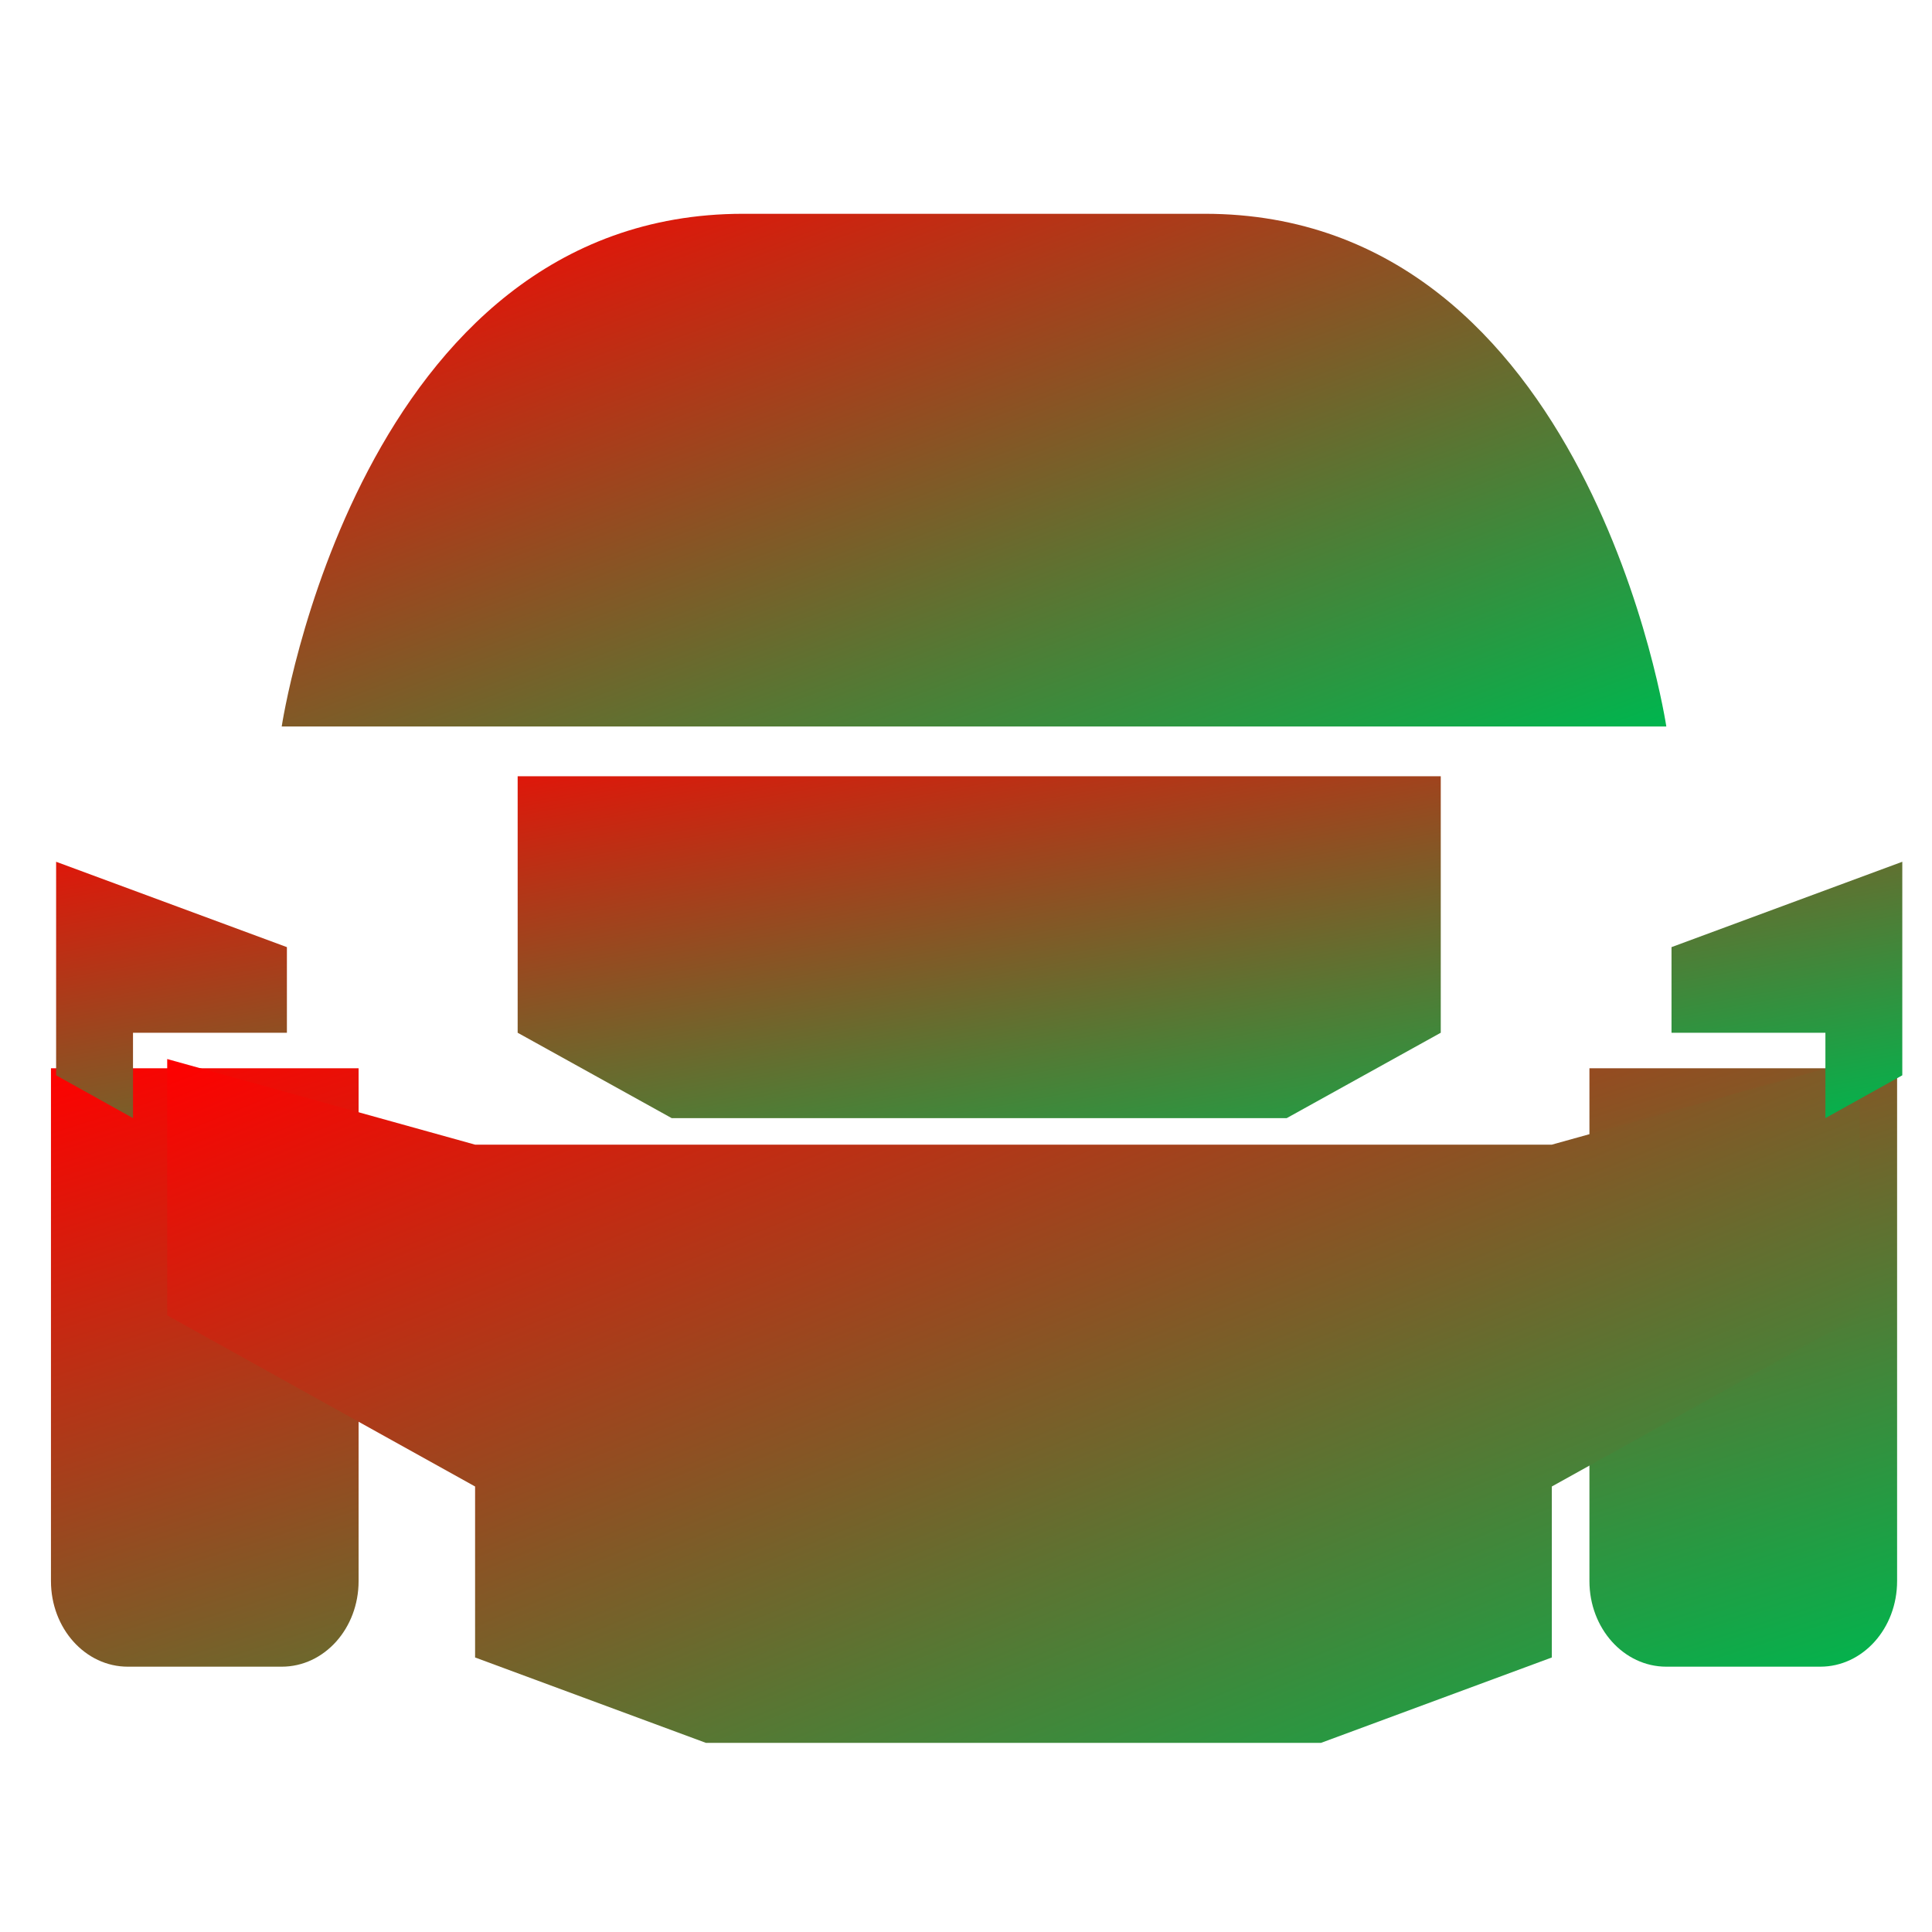 <svg xmlns="http://www.w3.org/2000/svg" xmlns:xlink="http://www.w3.org/1999/xlink" width="64" height="64" viewBox="0 0 64 64" version="1.1"><defs><linearGradient id="linear0" x1="100%" x2="0%" y1="100%" y2="0%"><stop offset="0%" style="stop-color:#00b54e; stop-opacity:1"/><stop offset="100%" style="stop-color:#ff0000; stop-opacity:1"/></linearGradient></defs><g id="surface1"><path style=" stroke:none;fill-rule:nonzero;fill:url(#linear0);" d="M 1.688 35.387 L 1.688 52.375 C 1.688 53.941 2.824 55.211 4.234 55.211 L 9.332 55.211 C 10.746 55.211 11.879 53.941 11.879 52.375 L 11.879 35.387 Z M 52.652 35.387 L 52.652 52.375 C 52.652 53.941 53.789 55.211 55.199 55.211 L 60.297 55.211 C 61.711 55.211 62.844 53.941 62.844 52.375 L 62.844 35.387 Z M 52.652 35.387 "/><path style=" stroke:none;fill-rule:nonzero;fill:url(#linear0);" d="M 9.332 24.066 C 9.332 24.066 11.879 7.082 24.621 7.082 L 39.91 7.082 C 52.652 7.082 55.199 24.066 55.199 24.066 Z M 9.332 24.066 "/><path style=" stroke:none;fill-rule:nonzero;fill:url(#linear0);" d="M 5.539 35.082 L 5.539 43.574 L 15.738 49.242 L 15.738 54.906 L 23.383 57.734 L 43.762 57.734 L 51.406 54.906 L 51.406 49.242 L 61.605 43.574 L 61.605 35.082 L 51.406 37.918 L 15.738 37.918 Z M 5.539 35.082 "/><path style=" stroke:none;fill-rule:nonzero;fill:url(#linear0);" d="M 17.148 25.715 L 17.148 34.211 L 22.25 37.039 L 42.625 37.039 L 47.727 34.211 L 47.727 25.715 Z M 1.859 28.547 L 1.859 35.621 L 4.406 37.039 L 4.406 34.211 L 9.504 34.211 L 9.504 31.375 Z M 63.016 28.547 L 55.371 31.375 L 55.371 34.211 L 60.469 34.211 L 60.469 37.039 L 63.016 35.621 Z M 63.016 28.547 "/></g></svg>
